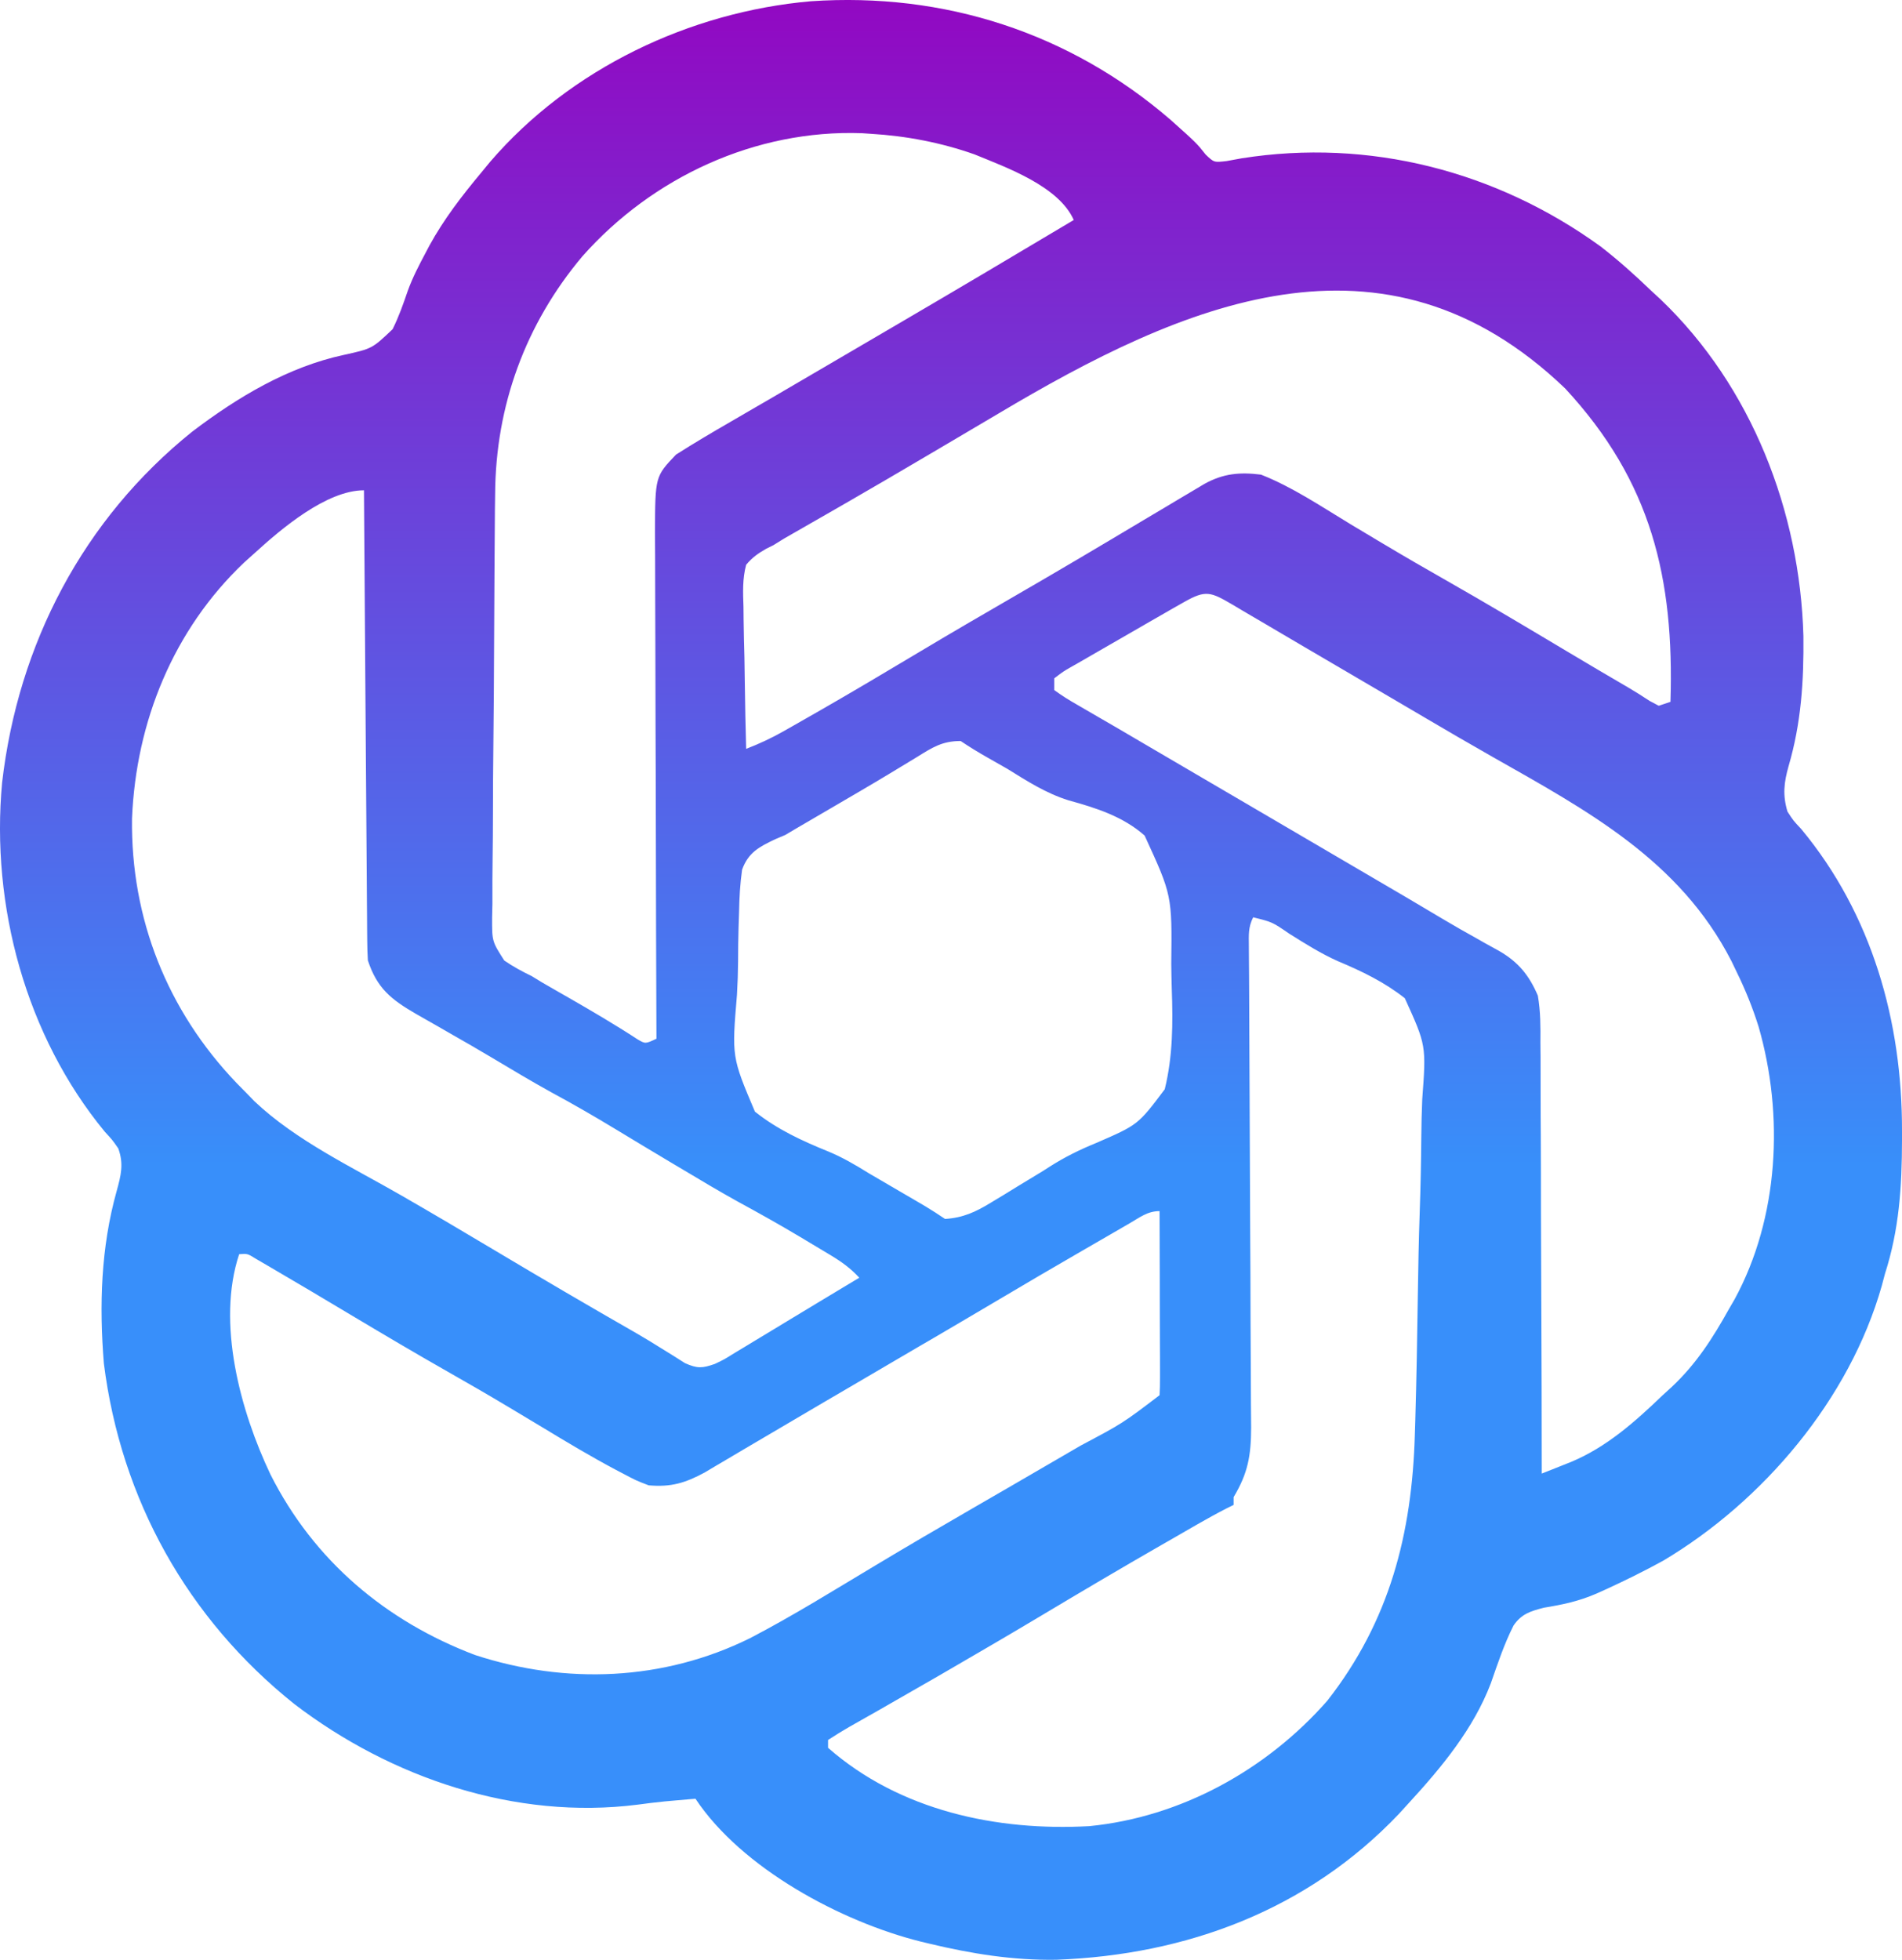 <svg width="66" height="68" viewBox="0 0 66 68" fill="none" xmlns="http://www.w3.org/2000/svg">
<path d="M40.62 4.158C41.525 4.968 41.525 4.968 41.839 5.365C42.126 5.639 42.126 5.639 42.567 5.588C42.825 5.54 42.825 5.54 43.087 5.493C47.506 4.795 51.919 5.93 55.535 8.547C56.153 9.025 56.726 9.538 57.289 10.08C57.4 10.182 57.511 10.285 57.626 10.391C60.782 13.409 62.46 17.747 62.579 22.074C62.595 23.63 62.502 25.091 62.063 26.587C61.902 27.162 61.855 27.583 62.025 28.158C62.228 28.472 62.228 28.472 62.499 28.76C64.958 31.718 66.009 35.443 66 39.244C66 39.352 66 39.461 66 39.573C65.997 41.179 65.903 42.658 65.409 44.197C65.372 44.334 65.337 44.471 65.299 44.611C64.181 48.552 61.179 52.091 57.711 54.153C57.041 54.52 56.36 54.857 55.665 55.173C55.574 55.213 55.483 55.254 55.391 55.296C54.785 55.559 54.221 55.677 53.567 55.784C53.106 55.905 52.798 55.996 52.521 56.4C52.194 57.044 51.969 57.727 51.732 58.406C51.133 59.983 50.024 61.321 48.898 62.547C48.779 62.676 48.661 62.806 48.539 62.941C45.371 66.271 41.176 67.831 36.652 67.998C35.147 68.022 33.713 67.789 32.252 67.44C32.099 67.403 32.099 67.403 31.944 67.366C29.198 66.68 25.742 64.834 24.133 62.411C23.907 62.43 23.681 62.45 23.456 62.469C23.33 62.481 23.204 62.492 23.076 62.503C22.758 62.534 22.44 62.574 22.123 62.617C17.886 63.154 13.569 61.69 10.216 59.127C6.507 56.166 4.198 52.026 3.604 47.307C3.441 45.29 3.5 43.29 4.047 41.331C4.197 40.788 4.301 40.384 4.104 39.847C3.901 39.554 3.901 39.554 3.638 39.27C0.898 35.944 -0.324 31.428 0.073 27.155C0.63 22.342 2.888 18.014 6.675 14.973C8.249 13.778 9.995 12.73 11.938 12.313C12.914 12.097 12.914 12.097 13.623 11.423C13.838 10.992 13.996 10.542 14.152 10.085C14.318 9.627 14.54 9.201 14.769 8.771C14.814 8.687 14.858 8.602 14.904 8.515C15.405 7.602 16.024 6.8 16.689 6.002C16.848 5.809 16.848 5.809 17.01 5.612C19.788 2.383 23.93 0.412 28.141 0.043C32.745 -0.271 37.103 1.123 40.62 4.158ZM20.211 8.891C18.232 11.242 17.198 14.08 17.181 17.144C17.178 17.315 17.177 17.486 17.174 17.663C17.169 18.224 17.164 18.787 17.162 19.35C17.16 19.544 17.159 19.739 17.158 19.934C17.152 20.743 17.148 21.552 17.145 22.362C17.141 23.517 17.133 24.673 17.12 25.829C17.11 26.645 17.106 27.459 17.105 28.275C17.104 28.761 17.101 29.248 17.094 29.733C17.085 30.276 17.086 30.817 17.087 31.358C17.085 31.518 17.081 31.678 17.076 31.843C17.074 32.664 17.074 32.664 17.499 33.328C17.807 33.538 18.112 33.706 18.449 33.867C18.623 33.974 18.623 33.974 18.802 34.083C18.894 34.136 18.987 34.189 19.082 34.245C19.188 34.304 19.293 34.365 19.401 34.428C19.508 34.489 19.615 34.55 19.726 34.614C20.538 35.08 21.343 35.552 22.128 36.065C22.395 36.221 22.395 36.221 22.779 36.041C22.779 35.945 22.778 35.848 22.778 35.749C22.768 33.402 22.762 31.054 22.758 28.707C22.756 27.572 22.754 26.437 22.748 25.302C22.744 24.312 22.741 23.323 22.741 22.332C22.74 21.809 22.739 21.285 22.736 20.761C22.733 20.267 22.732 19.774 22.733 19.281C22.733 19.014 22.731 18.748 22.728 18.481C22.735 16.532 22.735 16.532 23.457 15.774C24.07 15.384 24.694 15.014 25.325 14.65C25.619 14.479 25.914 14.309 26.207 14.137C26.357 14.05 26.508 13.963 26.662 13.874C27.354 13.471 28.044 13.066 28.734 12.662C29.54 12.19 30.347 11.716 31.155 11.245C33.196 10.051 35.23 8.844 37.26 7.633C36.737 6.46 34.936 5.817 33.816 5.357C32.664 4.949 31.442 4.715 30.223 4.643C30.117 4.635 30.011 4.628 29.903 4.621C26.218 4.492 22.649 6.141 20.211 8.891ZM34.64 14.353C33.977 14.746 33.313 15.138 32.649 15.529C32.48 15.628 32.312 15.728 32.143 15.827C31.217 16.373 30.289 16.917 29.356 17.454C29.275 17.5 29.195 17.546 29.113 17.594C28.734 17.813 28.354 18.03 27.973 18.248C27.838 18.325 27.703 18.403 27.563 18.483C27.387 18.585 27.387 18.585 27.207 18.687C27.025 18.799 27.025 18.799 26.839 18.915C26.713 18.977 26.713 18.977 26.586 19.041C26.302 19.203 26.104 19.343 25.892 19.595C25.761 20.084 25.781 20.554 25.799 21.058C25.8 21.198 25.801 21.34 25.803 21.485C25.808 21.934 25.82 22.382 25.832 22.831C25.838 23.135 25.842 23.44 25.846 23.744C25.855 24.491 25.872 25.237 25.892 25.983C26.344 25.809 26.765 25.613 27.187 25.374C27.306 25.306 27.425 25.239 27.548 25.169C27.677 25.096 27.805 25.022 27.938 24.946C28.075 24.869 28.212 24.791 28.351 24.711C29.558 24.02 30.753 23.309 31.945 22.596C32.99 21.972 34.04 21.358 35.094 20.75C36.629 19.864 38.153 18.961 39.673 18.052C39.951 17.886 40.229 17.72 40.508 17.556C40.657 17.466 40.807 17.376 40.961 17.285C41.106 17.2 41.251 17.113 41.401 17.024C41.531 16.947 41.662 16.869 41.796 16.789C42.452 16.426 43.023 16.377 43.756 16.468C44.842 16.894 45.846 17.573 46.843 18.176C47.169 18.371 47.495 18.567 47.822 18.763C47.904 18.81 47.983 18.859 48.067 18.908C48.768 19.327 49.475 19.735 50.184 20.138C51.601 20.944 53 21.78 54.401 22.616C55.106 23.038 55.814 23.455 56.523 23.868C56.766 24.012 57.006 24.162 57.241 24.319C57.347 24.375 57.451 24.431 57.559 24.488C57.693 24.443 57.827 24.398 57.965 24.352C58.099 20.066 57.305 16.706 54.311 13.478C48.009 7.434 41.008 10.562 34.64 14.353ZM8.84 19.187C8.717 19.297 8.595 19.407 8.469 19.52C6.021 21.843 4.719 25.037 4.581 28.401C4.535 31.879 5.813 35.076 8.208 37.576C8.327 37.697 8.446 37.818 8.57 37.944C8.655 38.031 8.741 38.12 8.829 38.211C10.277 39.581 12.226 40.498 13.938 41.485C15.018 42.108 16.093 42.741 17.163 43.381C18.802 44.36 20.449 45.324 22.105 46.272C22.39 46.437 22.67 46.608 22.947 46.782C23.091 46.87 23.233 46.959 23.38 47.05C23.509 47.131 23.636 47.213 23.769 47.297C24.202 47.489 24.367 47.477 24.809 47.323C25.134 47.167 25.134 47.167 25.455 46.966C25.637 46.855 25.637 46.855 25.824 46.744C25.953 46.667 26.081 46.588 26.213 46.508C26.345 46.427 26.477 46.349 26.612 46.267C27.004 46.03 27.395 45.793 27.787 45.556C28.002 45.426 28.217 45.296 28.433 45.166C28.895 44.889 29.356 44.611 29.817 44.333C29.516 44.007 29.209 43.784 28.831 43.557C28.716 43.487 28.603 43.419 28.485 43.349C28.366 43.278 28.247 43.207 28.125 43.134C28.01 43.066 27.895 42.997 27.777 42.925C27.056 42.494 26.325 42.085 25.587 41.684C24.97 41.342 24.365 40.981 23.76 40.619C23.631 40.543 23.502 40.466 23.369 40.387C22.705 39.991 22.042 39.593 21.381 39.192C20.637 38.741 19.886 38.307 19.12 37.894C18.43 37.512 17.752 37.106 17.074 36.701C16.595 36.415 16.111 36.136 15.627 35.861C15.427 35.745 15.427 35.745 15.221 35.627C14.959 35.476 14.695 35.325 14.431 35.177C13.57 34.677 13.085 34.292 12.765 33.323C12.751 33.1 12.745 32.877 12.743 32.654C12.742 32.517 12.741 32.378 12.739 32.237C12.738 32.01 12.738 32.01 12.736 31.779C12.735 31.62 12.734 31.461 12.732 31.296C12.73 30.86 12.726 30.424 12.723 29.987C12.72 29.532 12.717 29.075 12.713 28.62C12.707 27.756 12.7 26.892 12.694 26.028C12.688 25.045 12.681 24.062 12.673 23.078C12.658 21.057 12.643 19.035 12.63 17.012C11.329 17.012 9.752 18.354 8.84 19.187ZM41.09 20.889C40.96 20.962 40.831 21.037 40.697 21.111C40.559 21.192 40.421 21.271 40.279 21.352C40.14 21.432 40 21.512 39.855 21.595C39.574 21.757 39.291 21.92 39.01 22.083C38.763 22.226 38.516 22.369 38.268 22.51C37.978 22.675 37.69 22.842 37.403 23.009C37.276 23.081 37.276 23.081 37.147 23.154C36.894 23.3 36.894 23.3 36.583 23.536C36.583 23.671 36.583 23.805 36.583 23.944C36.85 24.139 37.108 24.3 37.395 24.462C37.484 24.514 37.574 24.567 37.666 24.62C37.867 24.738 38.07 24.855 38.273 24.972C38.636 25.18 38.996 25.392 39.356 25.604C40.049 26.01 40.742 26.417 41.435 26.822C42.118 27.221 42.801 27.621 43.485 28.022C44.308 28.503 45.131 28.986 45.953 29.468C49.086 31.302 49.086 31.302 50.127 31.923C50.49 32.138 50.856 32.347 51.226 32.552C51.318 32.604 51.41 32.657 51.505 32.711C51.676 32.808 51.85 32.904 52.023 32.997C52.689 33.381 53.065 33.846 53.364 34.546C53.459 35.095 53.458 35.635 53.453 36.191C53.455 36.353 53.456 36.516 53.458 36.682C53.46 37.123 53.46 37.564 53.46 38.004C53.459 38.466 53.463 38.928 53.466 39.391C53.471 40.263 53.472 41.136 53.472 42.01C53.474 43.005 53.478 44 53.483 44.993C53.493 47.039 53.497 49.083 53.499 51.129C53.716 51.043 53.934 50.956 54.15 50.871C54.271 50.822 54.391 50.774 54.516 50.725C55.751 50.21 56.739 49.329 57.695 48.41C57.799 48.315 57.903 48.22 58.011 48.122C58.86 47.326 59.431 46.433 59.995 45.42C60.091 45.254 60.091 45.254 60.189 45.086C61.732 42.253 61.907 38.687 61.024 35.624C60.819 34.968 60.568 34.348 60.266 33.731C60.205 33.603 60.143 33.477 60.081 33.346C58.282 29.837 55.068 28.121 51.789 26.26C50.99 25.806 50.197 25.344 49.406 24.878C49.208 24.762 49.208 24.762 49.008 24.644C48.744 24.489 48.48 24.334 48.216 24.179C47.259 23.617 46.303 23.057 45.346 22.497C44.83 22.195 44.316 21.893 43.802 21.589C43.566 21.451 43.331 21.313 43.095 21.174C42.988 21.11 42.88 21.046 42.769 20.98C42.013 20.537 41.839 20.462 41.09 20.889ZM31.813 26.271C31.607 26.396 31.401 26.52 31.197 26.644C31.085 26.712 30.974 26.78 30.857 26.85C30.179 27.259 29.494 27.656 28.81 28.056C28.542 28.212 28.274 28.369 28.007 28.525C27.892 28.591 27.778 28.658 27.661 28.727C27.523 28.809 27.386 28.889 27.245 28.973C27.133 29.021 27.021 29.069 26.904 29.117C26.347 29.383 25.97 29.573 25.751 30.174C25.681 30.668 25.655 31.145 25.646 31.644C25.64 31.828 25.633 32.011 25.628 32.195C25.617 32.578 25.613 32.961 25.612 33.346C25.609 33.737 25.596 34.126 25.573 34.516C25.392 36.673 25.392 36.673 26.196 38.57C26.971 39.189 27.834 39.585 28.746 39.955C29.25 40.164 29.689 40.424 30.154 40.712C30.554 40.946 30.955 41.179 31.355 41.414C31.486 41.491 31.616 41.567 31.752 41.645C31.865 41.712 31.978 41.777 32.096 41.847C32.332 41.988 32.564 42.139 32.794 42.294C33.42 42.253 33.848 42.055 34.38 41.731C34.603 41.597 34.603 41.597 34.831 41.459C34.986 41.363 35.142 41.268 35.297 41.172C35.598 40.99 35.898 40.808 36.197 40.626C36.276 40.576 36.354 40.526 36.434 40.474C36.951 40.145 37.464 39.892 38.031 39.661C39.49 39.028 39.49 39.028 40.417 37.795C40.7 36.646 40.703 35.491 40.661 34.316C40.651 34.026 40.647 33.736 40.643 33.445C40.671 31.064 40.671 31.064 39.719 28.992C38.966 28.325 38.026 28.031 37.074 27.768C36.297 27.524 35.647 27.106 34.959 26.679C34.73 26.549 34.503 26.418 34.274 26.289C33.95 26.107 33.645 25.918 33.335 25.711C32.687 25.711 32.344 25.941 31.813 26.271ZM43.485 31.828C43.308 32.182 43.335 32.439 43.336 32.836C43.337 32.993 43.337 33.15 43.339 33.311C43.34 33.57 43.34 33.57 43.343 33.834C43.343 34.017 43.344 34.201 43.346 34.385C43.347 34.779 43.35 35.174 43.351 35.568C43.355 36.194 43.358 36.819 43.359 37.443C43.36 37.657 43.36 37.871 43.362 38.086C43.362 38.193 43.362 38.299 43.363 38.41C43.367 39.865 43.374 41.321 43.382 42.775C43.389 43.756 43.393 44.738 43.394 45.719C43.396 46.238 43.398 46.758 43.402 47.276C43.406 47.765 43.408 48.254 43.408 48.742C43.409 49.007 43.412 49.271 43.415 49.535C43.412 50.502 43.306 51.113 42.808 51.944C42.808 52.034 42.808 52.124 42.808 52.216C42.734 52.252 42.661 52.288 42.585 52.325C41.898 52.676 41.236 53.073 40.567 53.456C40.483 53.504 40.399 53.553 40.313 53.601C38.927 54.397 37.552 55.209 36.181 56.029C35.124 56.661 34.062 57.282 32.997 57.899C32.852 57.982 32.707 58.066 32.558 58.154C31.878 58.546 31.197 58.938 30.514 59.327C30.392 59.396 30.271 59.465 30.145 59.536C29.921 59.665 29.695 59.793 29.469 59.919C29.22 60.062 28.976 60.215 28.734 60.372C28.734 60.462 28.734 60.551 28.734 60.644C31.225 62.828 34.591 63.54 37.801 63.362C40.98 63.049 43.95 61.409 46.056 59.013C48.223 56.244 48.997 53.219 49.096 49.764C49.101 49.607 49.105 49.449 49.111 49.286C49.153 47.84 49.178 46.393 49.199 44.947C49.212 43.977 49.232 43.009 49.265 42.038C49.295 41.189 49.312 40.339 49.319 39.49C49.322 39.04 49.333 38.593 49.352 38.144C49.491 36.271 49.491 36.271 48.748 34.636C48.04 34.076 47.265 33.703 46.437 33.355C45.838 33.089 45.292 32.744 44.737 32.396C44.149 31.992 44.149 31.992 43.485 31.828ZM39.192 42.449C39.114 42.494 39.037 42.539 38.957 42.585C38.704 42.73 38.451 42.877 38.199 43.024C38.023 43.126 37.848 43.226 37.674 43.327C36.598 43.948 35.526 44.576 34.458 45.211C33.744 45.635 33.028 46.053 32.312 46.474C32.174 46.554 32.036 46.634 31.894 46.717C31.612 46.883 31.331 47.047 31.049 47.212C30.503 47.532 29.954 47.853 29.408 48.174C29.14 48.33 28.872 48.488 28.604 48.644C27.895 49.059 27.186 49.476 26.478 49.895C26.256 50.025 26.256 50.025 26.03 50.158C25.747 50.326 25.464 50.493 25.181 50.66C24.991 50.773 24.991 50.773 24.794 50.888C24.683 50.955 24.571 51.02 24.456 51.09C23.779 51.455 23.288 51.605 22.509 51.537C22.063 51.365 22.063 51.365 21.613 51.126C21.53 51.083 21.449 51.041 21.365 50.996C20.508 50.54 19.676 50.043 18.847 49.54C18.524 49.347 18.202 49.154 17.882 48.961C17.802 48.913 17.723 48.866 17.641 48.817C16.945 48.4 16.244 47.995 15.539 47.595C14.428 46.963 13.329 46.313 12.232 45.658C10.771 44.785 10.771 44.785 9.306 43.925C9.165 43.843 9.026 43.762 8.882 43.678C8.587 43.495 8.587 43.495 8.299 43.517C7.506 45.904 8.342 48.962 9.384 51.157C10.89 54.151 13.393 56.253 16.484 57.424C19.636 58.454 23.017 58.325 26.018 56.844C27.523 56.062 28.967 55.158 30.423 54.288C31.486 53.65 32.557 53.024 33.632 52.403C33.775 52.32 33.918 52.237 34.066 52.151C34.354 51.984 34.642 51.818 34.931 51.651C35.66 51.23 36.388 50.805 37.116 50.381C37.245 50.307 37.373 50.23 37.506 50.154C38.951 49.388 38.951 49.388 40.237 48.41C40.249 48.209 40.253 48.008 40.252 47.808C40.252 47.681 40.252 47.553 40.252 47.421C40.252 47.281 40.251 47.142 40.251 47C40.249 46.858 40.249 46.715 40.249 46.57C40.249 46.116 40.246 45.662 40.245 45.207C40.245 44.9 40.244 44.592 40.244 44.285C40.242 43.531 40.24 42.776 40.237 42.022C39.819 42.022 39.551 42.242 39.192 42.449Z" fill="url(#paint0_linear_108_52)"/>
<defs>
<linearGradient id="paint0_linear_108_52" x1="33" y1="0" x2="33" y2="68" gradientUnits="userSpaceOnUse">
<stop stop-color="#9208C2"/>
<stop offset="0.595" stop-color="#388FFA"/>
</linearGradient>
</defs>
</svg>
